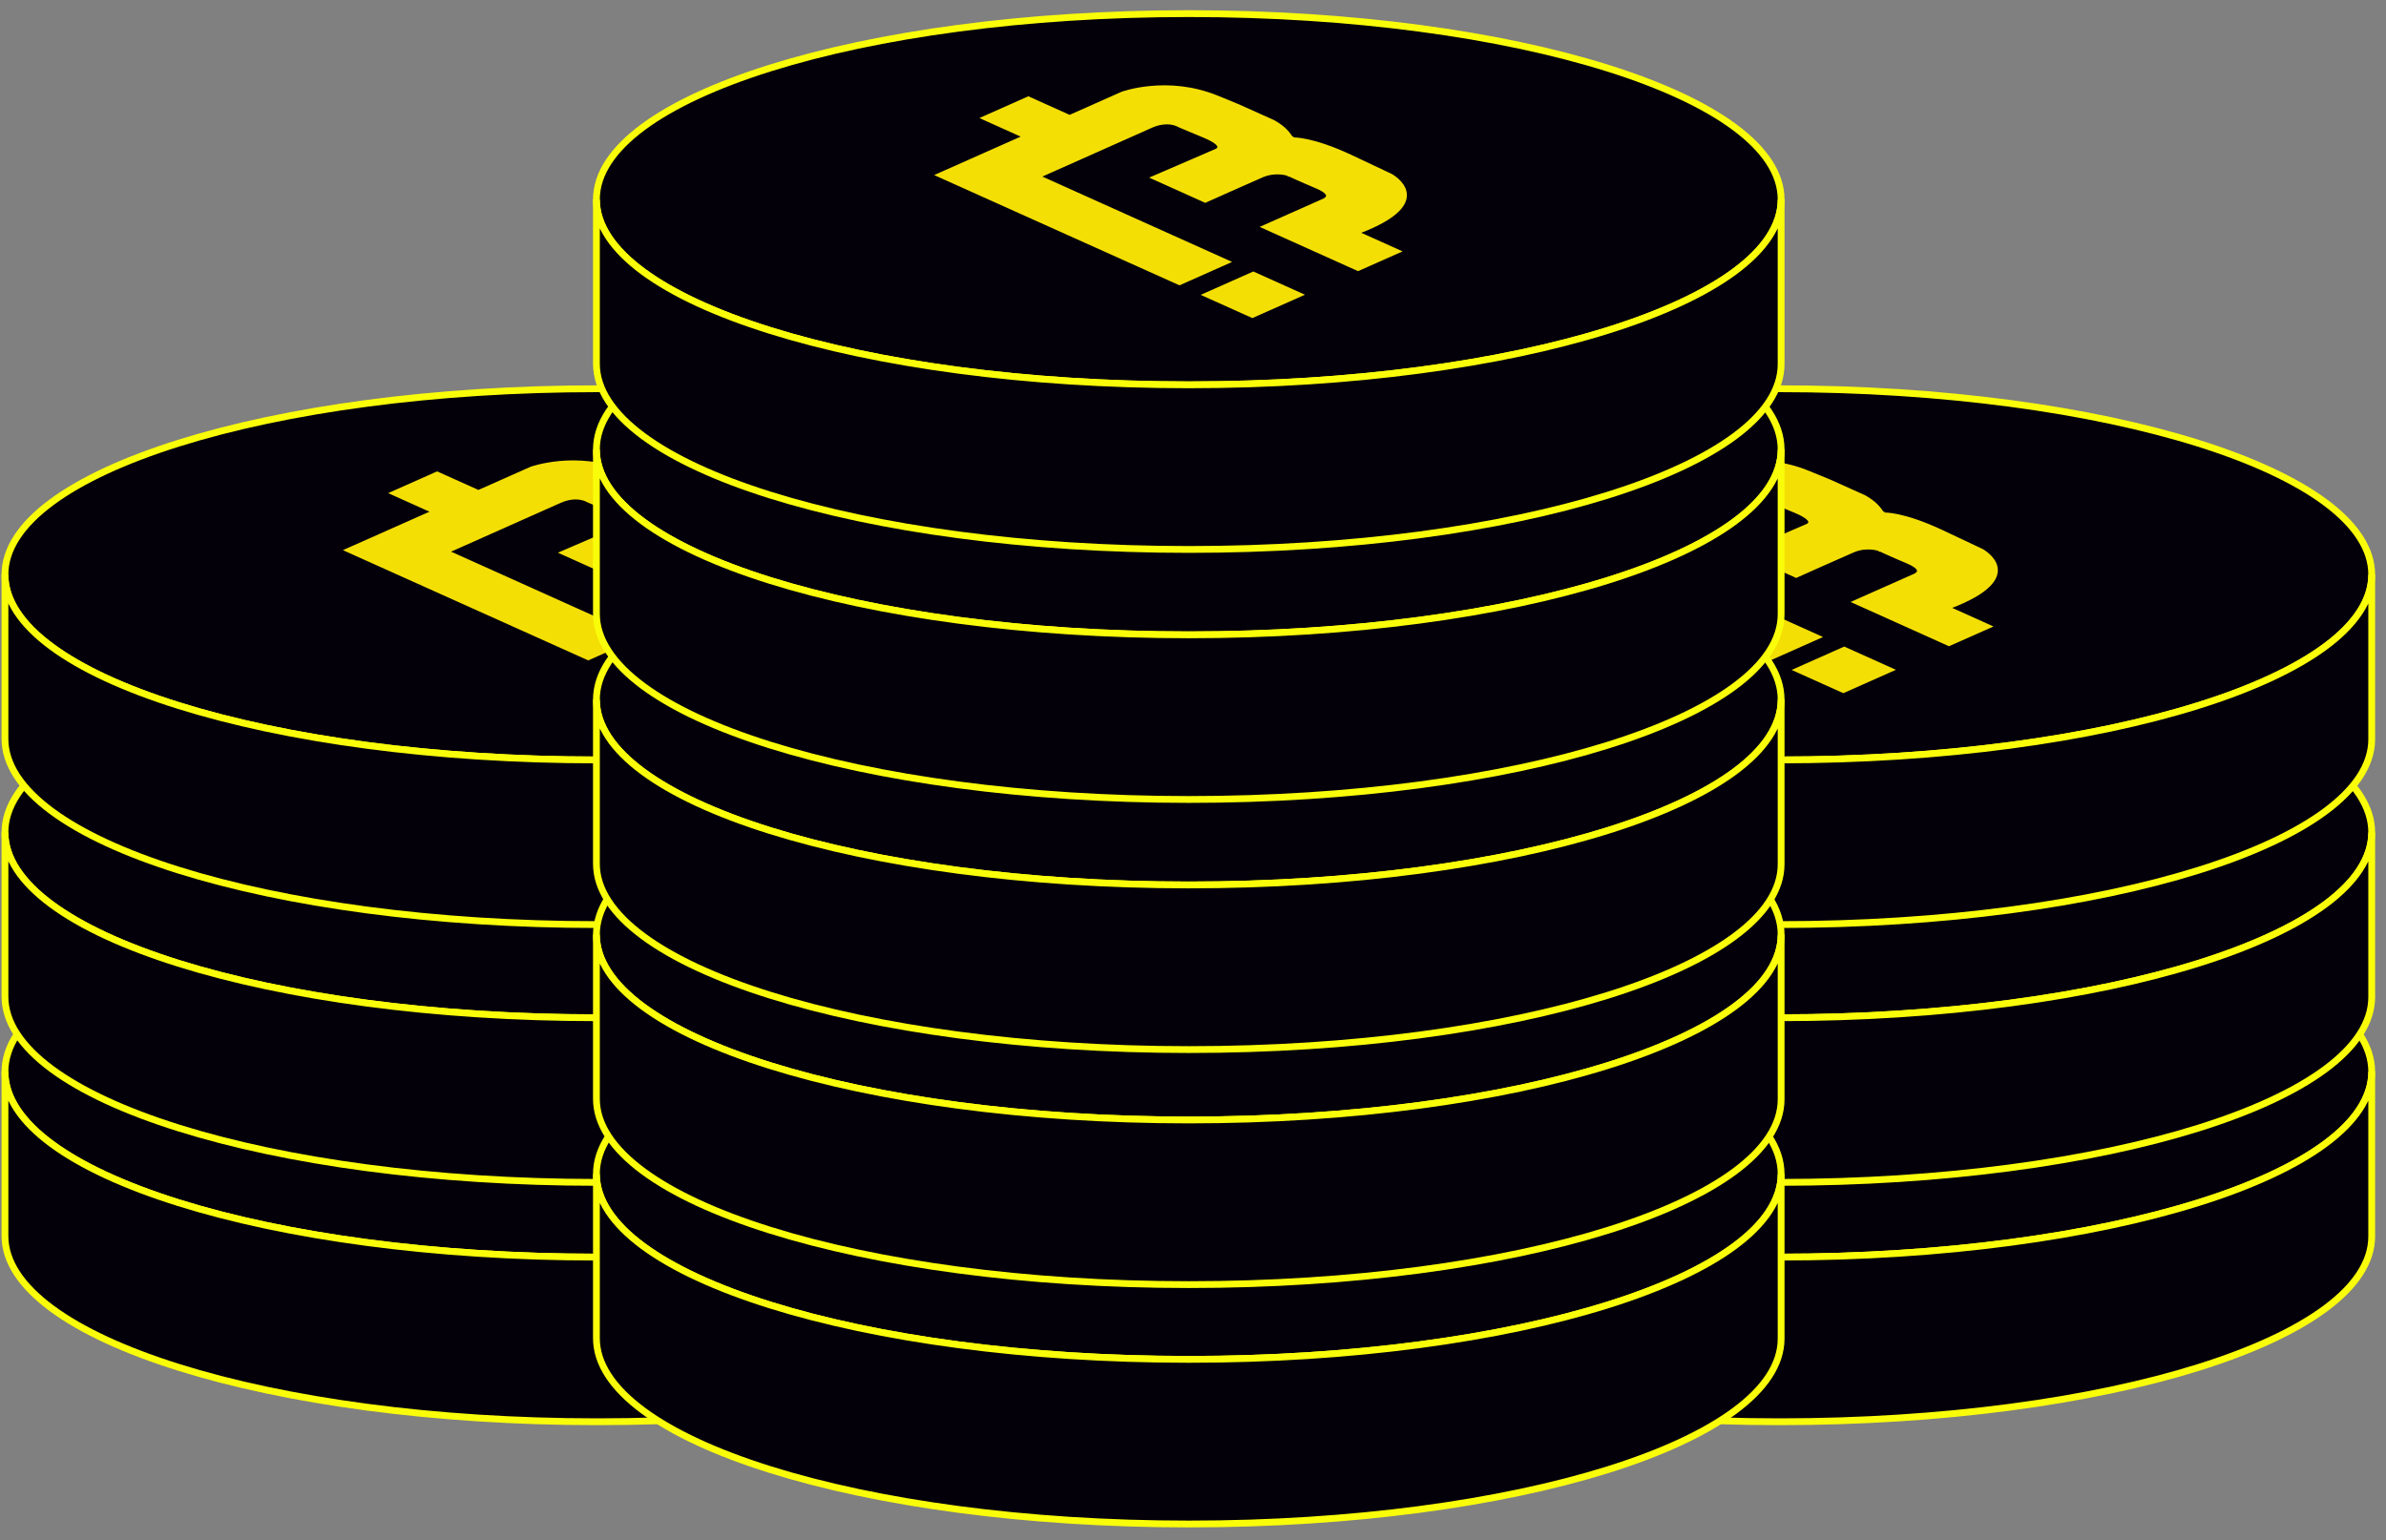 <svg width="175" height="113" viewBox="0 0 175 113" fill="none" xmlns="http://www.w3.org/2000/svg">
<rect x="0" y="0" width="175" height="113" fill="#808080" stroke="none"/>
<path d="M87.254 78.629C87.254 86.15 67.804 92.226 43.809 92.226C19.813 92.226 0.363 86.113 0.363 78.629C0.363 71.108 19.813 64.995 43.809 64.995C67.804 64.995 87.254 71.108 87.254 78.629Z" fill="#03000A" stroke="#F9FD09" stroke-width="0.5" stroke-miterlimit="10"/>
<path d="M87.254 78.63V90.708C87.254 98.229 67.804 104.305 43.809 104.305C19.813 104.305 0.363 98.192 0.363 90.671V78.63C0.363 86.114 19.813 92.227 43.809 92.227C67.804 92.227 87.254 86.114 87.254 78.63Z" fill="#03000A" stroke="#F9FD09" stroke-width="0.5" stroke-miterlimit="10"/>
<path d="M87.254 61.068C87.254 68.589 67.804 74.665 43.809 74.665C19.813 74.665 0.363 68.552 0.363 61.068C0.363 53.547 19.813 47.434 43.809 47.434C67.804 47.434 87.254 53.547 87.254 61.068Z" fill="#03000A" stroke="#F9FD09" stroke-width="0.5" stroke-miterlimit="10"/>
<path d="M87.254 61.068V73.147C87.254 80.668 67.804 86.744 43.809 86.744C19.813 86.744 0.363 80.63 0.363 73.109V61.068C0.363 68.552 19.813 74.665 43.809 74.665C67.804 74.665 87.254 68.552 87.254 61.068Z" fill="#03000A" stroke="#F9FD09" stroke-width="0.5" stroke-miterlimit="10"/>
<path d="M87.254 42.155C87.254 49.676 67.804 55.752 43.809 55.752C19.813 55.752 0.363 49.639 0.363 42.155C0.363 34.634 19.813 28.52 43.809 28.52C67.804 28.52 87.254 34.634 87.254 42.155Z" fill="#03000A" stroke="#F9FD09" stroke-width="0.5" stroke-miterlimit="10"/>
<path d="M87.254 42.155V54.233C87.254 61.754 67.804 67.831 43.809 67.831C19.813 67.831 0.363 61.717 0.363 54.196V42.155C0.363 49.639 19.813 55.752 43.809 55.752C67.804 55.752 87.254 49.639 87.254 42.155Z" fill="#03000A" stroke="#F9FD09" stroke-width="0.5" stroke-miterlimit="10"/>
<g clip-path="url(#clip0_164_2787)">
<path d="M48.489 50.743L45.008 49.176L48.559 47.598L52.039 49.165L48.489 50.743Z" fill="#F4DF04" stroke="#F4DF04" stroke-width="0.3"/>
<path d="M56.237 44.653L59.195 45.984L56.298 47.272L49.393 44.164L53.705 42.248L53.715 42.244C53.723 42.24 53.735 42.235 53.749 42.229C53.776 42.216 53.812 42.197 53.849 42.172C53.923 42.123 54.005 42.051 54.035 41.957C54.098 41.764 53.938 41.508 53.227 41.205L53.227 41.204C52.542 40.916 52.031 40.69 51.692 40.536C51.522 40.459 51.395 40.401 51.311 40.361C51.269 40.341 51.237 40.326 51.217 40.316L51.193 40.305L51.188 40.303L51.186 40.302L51.186 40.302L51.186 40.302L51.179 40.298L51.172 40.296L51.044 40.36C51.172 40.296 51.172 40.296 51.172 40.296L51.172 40.295L51.171 40.295L51.17 40.295L51.167 40.294L51.157 40.29C51.149 40.287 51.138 40.283 51.124 40.279C51.096 40.269 51.057 40.257 51.007 40.244C50.906 40.218 50.761 40.187 50.582 40.171C50.211 40.137 49.724 40.166 49.215 40.379L49.214 40.38C48.748 40.579 47.668 41.058 46.707 41.487C46.226 41.702 45.774 41.905 45.443 42.053L45.047 42.231L45.037 42.236L41.293 40.551L45.834 38.588L45.836 38.587L45.848 38.583C45.856 38.579 45.867 38.573 45.88 38.566C45.905 38.553 45.937 38.534 45.967 38.509C46.028 38.458 46.083 38.384 46.077 38.288C46.063 38.094 45.807 37.829 44.975 37.483L44.975 37.483C44.166 37.147 43.691 36.947 43.419 36.831C43.283 36.773 43.197 36.736 43.146 36.714L43.093 36.691L43.089 36.69C43.082 36.686 43.073 36.681 43.062 36.674C43.039 36.662 43.005 36.645 42.962 36.627C42.874 36.591 42.743 36.547 42.568 36.519C42.201 36.46 41.71 36.484 41.139 36.721L41.139 36.72L41.134 36.723C40.489 37.009 36.152 38.937 32.857 40.409L32.721 40.47L32.857 40.532L46.638 46.733L43.087 48.311L25.47 40.383L31.728 37.602L31.865 37.541L31.728 37.479L28.788 36.156L32.012 34.724L34.952 36.046L35.089 36.108L35.226 36.047L38.964 34.386L38.965 34.385C38.97 34.383 38.979 34.38 38.991 34.376C39.015 34.368 39.051 34.356 39.099 34.341C39.195 34.311 39.337 34.27 39.52 34.225C39.887 34.135 40.413 34.03 41.051 33.971C42.32 33.856 44.052 33.921 45.89 34.672C46.155 34.779 46.405 34.881 46.643 34.978C48.105 35.572 49.079 35.969 49.774 36.331C50.572 36.747 50.998 37.116 51.351 37.69L51.361 37.689C51.361 37.694 51.362 37.7 51.364 37.706C51.402 37.729 51.474 37.749 51.494 37.752C51.503 37.752 51.517 37.753 51.523 37.754L51.534 37.754L51.64 37.755C51.672 37.756 51.712 37.759 51.761 37.763C51.919 37.776 52.171 37.808 52.517 37.882C53.208 38.031 54.275 38.35 55.721 39.032L58.639 40.408L58.643 40.411C58.649 40.414 58.658 40.419 58.67 40.426C58.693 40.44 58.727 40.461 58.769 40.488C58.852 40.543 58.967 40.625 59.086 40.731C59.324 40.943 59.581 41.248 59.655 41.621C59.802 42.363 59.233 43.397 56.249 44.526L56.089 44.586L56.237 44.653Z" fill="#F4DF04" stroke="#F4DF04" stroke-width="0.3"/>
</g>
<path d="M173.952 78.629C173.952 86.15 154.502 92.226 130.506 92.226C106.51 92.226 87.061 86.113 87.061 78.629C87.061 71.108 106.51 64.995 130.506 64.995C154.502 64.995 173.952 71.108 173.952 78.629Z" fill="#03000A" stroke="#F9FD09" stroke-width="0.5" stroke-miterlimit="10"/>
<path d="M173.952 78.63V90.708C173.952 98.229 154.502 104.305 130.506 104.305C106.51 104.305 87.061 98.192 87.061 90.671V78.63C87.061 86.114 106.51 92.227 130.506 92.227C154.502 92.227 173.952 86.114 173.952 78.63Z" fill="#03000A" stroke="#F9FD09" stroke-width="0.5" stroke-miterlimit="10"/>
<path d="M173.952 61.068C173.952 68.589 154.502 74.665 130.506 74.665C106.51 74.665 87.061 68.552 87.061 61.068C87.061 53.547 106.51 47.434 130.506 47.434C154.502 47.434 173.952 53.547 173.952 61.068Z" fill="#03000A" stroke="#F9FD09" stroke-width="0.5" stroke-miterlimit="10"/>
<path d="M173.952 61.068V73.147C173.952 80.668 154.502 86.744 130.506 86.744C106.51 86.744 87.061 80.63 87.061 73.109V61.068C87.061 68.552 106.51 74.665 130.506 74.665C154.502 74.665 173.952 68.552 173.952 61.068Z" fill="#03000A" stroke="#F9FD09" stroke-width="0.5" stroke-miterlimit="10"/>
<path d="M173.952 42.155C173.952 49.676 154.502 55.752 130.506 55.752C106.51 55.752 87.061 49.639 87.061 42.155C87.061 34.634 106.51 28.52 130.506 28.52C154.502 28.52 173.952 34.634 173.952 42.155Z" fill="#03000A" stroke="#F9FD09" stroke-width="0.5" stroke-miterlimit="10"/>
<path d="M173.952 42.155V54.233C173.952 61.754 154.502 67.831 130.506 67.831C106.51 67.831 87.061 61.717 87.061 54.196V42.155C87.061 49.639 106.51 55.752 130.506 55.752C154.502 55.752 173.952 49.639 173.952 42.155Z" fill="#03000A" stroke="#F9FD09" stroke-width="0.5" stroke-miterlimit="10"/>
<g clip-path="url(#clip1_164_2787)">
<path d="M135.194 50.743L131.713 49.176L135.264 47.598L138.745 49.165L135.194 50.743Z" fill="#F4DF04" stroke="#F4DF04" stroke-width="0.3"/>
<path d="M142.942 44.653L145.9 45.984L143.003 47.272L136.098 44.164L140.41 42.248L140.42 42.244C140.428 42.24 140.44 42.235 140.454 42.229C140.481 42.216 140.517 42.197 140.554 42.172C140.628 42.123 140.71 42.051 140.741 41.957C140.803 41.764 140.643 41.508 139.933 41.205L139.932 41.204C139.247 40.916 138.737 40.69 138.397 40.536C138.227 40.459 138.1 40.401 138.016 40.361C137.974 40.341 137.942 40.326 137.922 40.316L137.898 40.305L137.893 40.303L137.891 40.302L137.891 40.302L137.891 40.302L137.884 40.298L137.877 40.296L137.749 40.36C137.877 40.296 137.877 40.296 137.877 40.296L137.877 40.295L137.876 40.295L137.875 40.295L137.872 40.294L137.862 40.29C137.854 40.287 137.843 40.283 137.829 40.279C137.801 40.269 137.762 40.257 137.712 40.244C137.611 40.218 137.466 40.187 137.287 40.171C136.916 40.137 136.429 40.166 135.92 40.379L135.919 40.38C135.453 40.579 134.373 41.058 133.412 41.487C132.931 41.702 132.479 41.905 132.148 42.053L131.752 42.231L131.742 42.236L127.998 40.551L132.54 38.588L132.541 38.587L132.553 38.583C132.561 38.579 132.572 38.573 132.585 38.566C132.61 38.553 132.642 38.534 132.672 38.509C132.733 38.458 132.788 38.384 132.782 38.288C132.768 38.094 132.512 37.829 131.681 37.483L131.68 37.483C130.872 37.147 130.397 36.947 130.124 36.831C129.988 36.773 129.902 36.736 129.851 36.714L129.798 36.691L129.794 36.69C129.787 36.686 129.779 36.681 129.767 36.674C129.744 36.662 129.71 36.645 129.667 36.627C129.579 36.591 129.448 36.547 129.273 36.519C128.906 36.46 128.415 36.484 127.844 36.721L127.844 36.72L127.839 36.723C127.194 37.009 122.857 38.937 119.562 40.409L119.426 40.47L119.562 40.532L133.343 46.733L129.792 48.311L112.175 40.383L118.433 37.602L118.57 37.541L118.433 37.479L115.493 36.156L118.717 34.724L121.657 36.046L121.794 36.108L121.931 36.047L125.669 34.386L125.67 34.385C125.675 34.383 125.684 34.38 125.696 34.376C125.72 34.368 125.756 34.356 125.804 34.341C125.9 34.311 126.043 34.27 126.225 34.225C126.592 34.135 127.118 34.03 127.756 33.971C129.025 33.856 130.757 33.921 132.595 34.672C132.86 34.779 133.11 34.881 133.348 34.978C134.81 35.572 135.784 35.969 136.479 36.331C137.277 36.747 137.703 37.116 138.056 37.69L138.066 37.689C138.066 37.694 138.067 37.7 138.07 37.706C138.107 37.729 138.179 37.749 138.199 37.752C138.208 37.752 138.223 37.753 138.228 37.754L138.239 37.754L138.345 37.755C138.377 37.756 138.417 37.759 138.466 37.763C138.624 37.776 138.876 37.808 139.222 37.882C139.913 38.031 140.98 38.35 142.426 39.032L145.344 40.408L145.349 40.411C145.354 40.414 145.363 40.419 145.375 40.426C145.398 40.44 145.432 40.461 145.474 40.488C145.558 40.543 145.672 40.625 145.791 40.731C146.029 40.943 146.286 41.248 146.36 41.621C146.507 42.363 145.938 43.397 142.954 44.526L142.794 44.586L142.942 44.653Z" fill="#F4DF04" stroke="#F4DF04" stroke-width="0.3"/>
</g>
<path d="M130.635 86.13C130.635 93.651 111.185 99.727 87.19 99.727C63.194 99.727 43.744 93.614 43.744 86.13C43.744 78.609 63.194 72.496 87.19 72.496C111.185 72.496 130.635 78.609 130.635 86.13Z" fill="#03000A" stroke="#F9FD09" stroke-width="0.5" stroke-miterlimit="10"/>
<path d="M130.635 86.131V98.209C130.635 105.73 111.185 111.806 87.19 111.806C63.194 111.806 43.744 105.693 43.744 98.172V86.131C43.744 93.615 63.194 99.728 87.19 99.728C111.185 99.728 130.635 93.615 130.635 86.131Z" fill="#03000A" stroke="#F9FD09" stroke-width="0.5" stroke-miterlimit="10"/>
<path d="M130.635 68.568C130.635 76.089 111.185 82.165 87.19 82.165C63.194 82.165 43.744 76.052 43.744 68.568C43.744 61.047 63.194 54.934 87.19 54.934C111.185 54.934 130.635 61.047 130.635 68.568Z" fill="#03000A" stroke="#F9FD09" stroke-width="0.5" stroke-miterlimit="10"/>
<path d="M130.635 68.568V80.647C130.635 88.168 111.185 94.244 87.19 94.244C63.194 94.244 43.744 88.13 43.744 80.609V68.568C43.744 76.052 63.194 82.165 87.19 82.165C111.185 82.165 130.635 76.052 130.635 68.568Z" fill="#03000A" stroke="#F9FD09" stroke-width="0.5" stroke-miterlimit="10"/>
<path d="M130.635 51.326C130.635 58.847 111.185 64.923 87.19 64.923C63.194 64.923 43.744 58.81 43.744 51.326C43.744 43.805 63.194 37.691 87.19 37.691C111.185 37.691 130.635 43.805 130.635 51.326Z" fill="#03000A" stroke="#F9FD09" stroke-width="0.5" stroke-miterlimit="10"/>
<path d="M130.635 51.326V63.404C130.635 70.925 111.185 77.001 87.19 77.001C63.194 77.001 43.744 70.888 43.744 63.367V51.326C43.744 58.81 63.194 64.923 87.19 64.923C111.185 64.923 130.635 58.81 130.635 51.326Z" fill="#03000A" stroke="#F9FD09" stroke-width="0.5" stroke-miterlimit="10"/>
<path d="M130.635 32.976C130.635 40.497 111.185 46.573 87.19 46.573C63.194 46.573 43.744 40.46 43.744 32.976C43.744 25.455 63.194 19.342 87.19 19.342C111.185 19.342 130.635 25.455 130.635 32.976Z" fill="#03000A" stroke="#F9FD09" stroke-width="0.5" stroke-miterlimit="10"/>
<path d="M130.635 32.977V45.055C130.635 52.576 111.185 58.652 87.19 58.652C63.194 58.652 43.744 52.539 43.744 45.018V32.977C43.744 40.461 63.194 46.574 87.19 46.574C111.185 46.574 130.635 40.461 130.635 32.977Z" fill="#03000A" stroke="#F9FD09" stroke-width="0.5" stroke-miterlimit="10"/>
<path d="M130.635 14.634C130.635 22.155 111.185 28.231 87.19 28.231C63.194 28.231 43.744 22.118 43.744 14.634C43.744 7.113 63.194 1 87.19 1C111.185 1 130.635 7.113 130.635 14.634Z" fill="#03000A" stroke="#F9FD09" stroke-width="0.5" stroke-miterlimit="10"/>
<path d="M130.635 14.635V26.713C130.635 34.234 111.185 40.31 87.19 40.31C63.194 40.31 43.744 34.197 43.744 26.676V14.635C43.744 22.119 63.194 28.232 87.19 28.232C111.185 28.232 130.635 22.119 130.635 14.635Z" fill="#03000A" stroke="#F9FD09" stroke-width="0.5" stroke-miterlimit="10"/>
<g clip-path="url(#clip2_164_2787)">
<path d="M91.852 23.225L88.371 21.659L91.922 20.081L95.403 21.647L91.852 23.225Z" fill="#F4DF04" stroke="#F4DF04" stroke-width="0.3"/>
<path d="M99.601 17.135L102.559 18.466L99.662 19.754L92.757 16.647L97.068 14.731L97.078 14.727C97.087 14.723 97.098 14.718 97.112 14.711C97.139 14.698 97.175 14.679 97.212 14.655C97.286 14.606 97.368 14.534 97.399 14.44C97.462 14.246 97.302 13.99 96.591 13.687L96.59 13.687C95.906 13.398 95.395 13.172 95.055 13.019C94.885 12.942 94.759 12.883 94.674 12.844C94.632 12.824 94.601 12.809 94.58 12.799L94.556 12.788L94.551 12.785L94.549 12.784L94.549 12.784L94.549 12.784L94.543 12.781L94.535 12.778L94.407 12.843C94.535 12.778 94.535 12.778 94.535 12.778L94.535 12.778L94.535 12.778L94.534 12.777L94.53 12.776L94.521 12.773C94.513 12.77 94.501 12.766 94.487 12.761C94.46 12.752 94.42 12.739 94.37 12.726C94.27 12.7 94.125 12.67 93.945 12.653C93.575 12.62 93.088 12.649 92.578 12.861L92.577 12.862C92.111 13.061 91.031 13.541 90.07 13.97C89.59 14.185 89.138 14.387 88.806 14.536L88.41 14.713L88.4 14.718L84.656 13.033L89.198 11.071L89.2 11.07L89.211 11.065C89.22 11.061 89.231 11.056 89.243 11.049C89.268 11.036 89.3 11.016 89.33 10.991C89.391 10.94 89.446 10.867 89.44 10.77C89.427 10.577 89.17 10.312 88.339 9.966L88.339 9.966C87.53 9.629 87.055 9.429 86.782 9.314C86.646 9.256 86.56 9.219 86.509 9.197L86.456 9.174L86.452 9.172C86.446 9.168 86.437 9.163 86.425 9.157C86.402 9.144 86.369 9.128 86.325 9.109C86.238 9.073 86.106 9.029 85.932 9.001C85.564 8.943 85.073 8.967 84.502 9.203L84.502 9.203L84.497 9.205C83.853 9.492 79.515 11.419 76.221 12.892L76.084 12.953L76.221 13.014L90.001 19.215L86.451 20.794L68.833 12.866L75.091 10.084L75.228 10.023L75.091 9.962L72.152 8.639L75.376 7.206L78.315 8.529L78.452 8.59L78.589 8.529L82.327 6.868L82.328 6.868C82.334 6.866 82.343 6.863 82.354 6.859C82.378 6.85 82.415 6.838 82.463 6.824C82.558 6.794 82.701 6.752 82.884 6.707C83.25 6.617 83.776 6.512 84.415 6.454C85.683 6.338 87.415 6.404 89.254 7.154C89.518 7.262 89.769 7.364 90.006 7.46C91.468 8.055 92.442 8.451 93.138 8.814C93.936 9.229 94.361 9.598 94.715 10.172L94.724 10.171C94.724 10.177 94.725 10.182 94.728 10.188C94.766 10.211 94.837 10.231 94.857 10.234C94.866 10.235 94.881 10.236 94.886 10.236L94.897 10.236L95.003 10.237C95.035 10.239 95.075 10.241 95.124 10.245C95.283 10.259 95.534 10.29 95.88 10.365C96.572 10.514 97.638 10.833 99.084 11.514L102.002 12.891L102.007 12.893C102.012 12.896 102.021 12.902 102.033 12.908C102.056 12.922 102.09 12.943 102.132 12.971C102.216 13.026 102.33 13.108 102.449 13.213C102.687 13.425 102.944 13.73 103.018 14.104C103.165 14.846 102.597 15.88 99.612 17.008L99.452 17.069L99.601 17.135Z" fill="#F4DF04" stroke="#F4DF04" stroke-width="0.3"/>
</g>
<defs>
<clipPath id="clip0_164_2787">
<rect width="18.656" height="28.917" fill="white" transform="matrix(0.914 -0.406 0.912 0.41 22.119 38.998)"/>
</clipPath>
<clipPath id="clip1_164_2787">
<rect width="18.656" height="28.917" fill="white" transform="matrix(0.914 -0.406 0.912 0.41 108.824 38.998)"/>
</clipPath>
<clipPath id="clip2_164_2787">
<rect width="18.656" height="28.917" fill="white" transform="matrix(0.914 -0.406 0.912 0.41 65.482 11.48)"/>
</clipPath>
</defs>
</svg>
